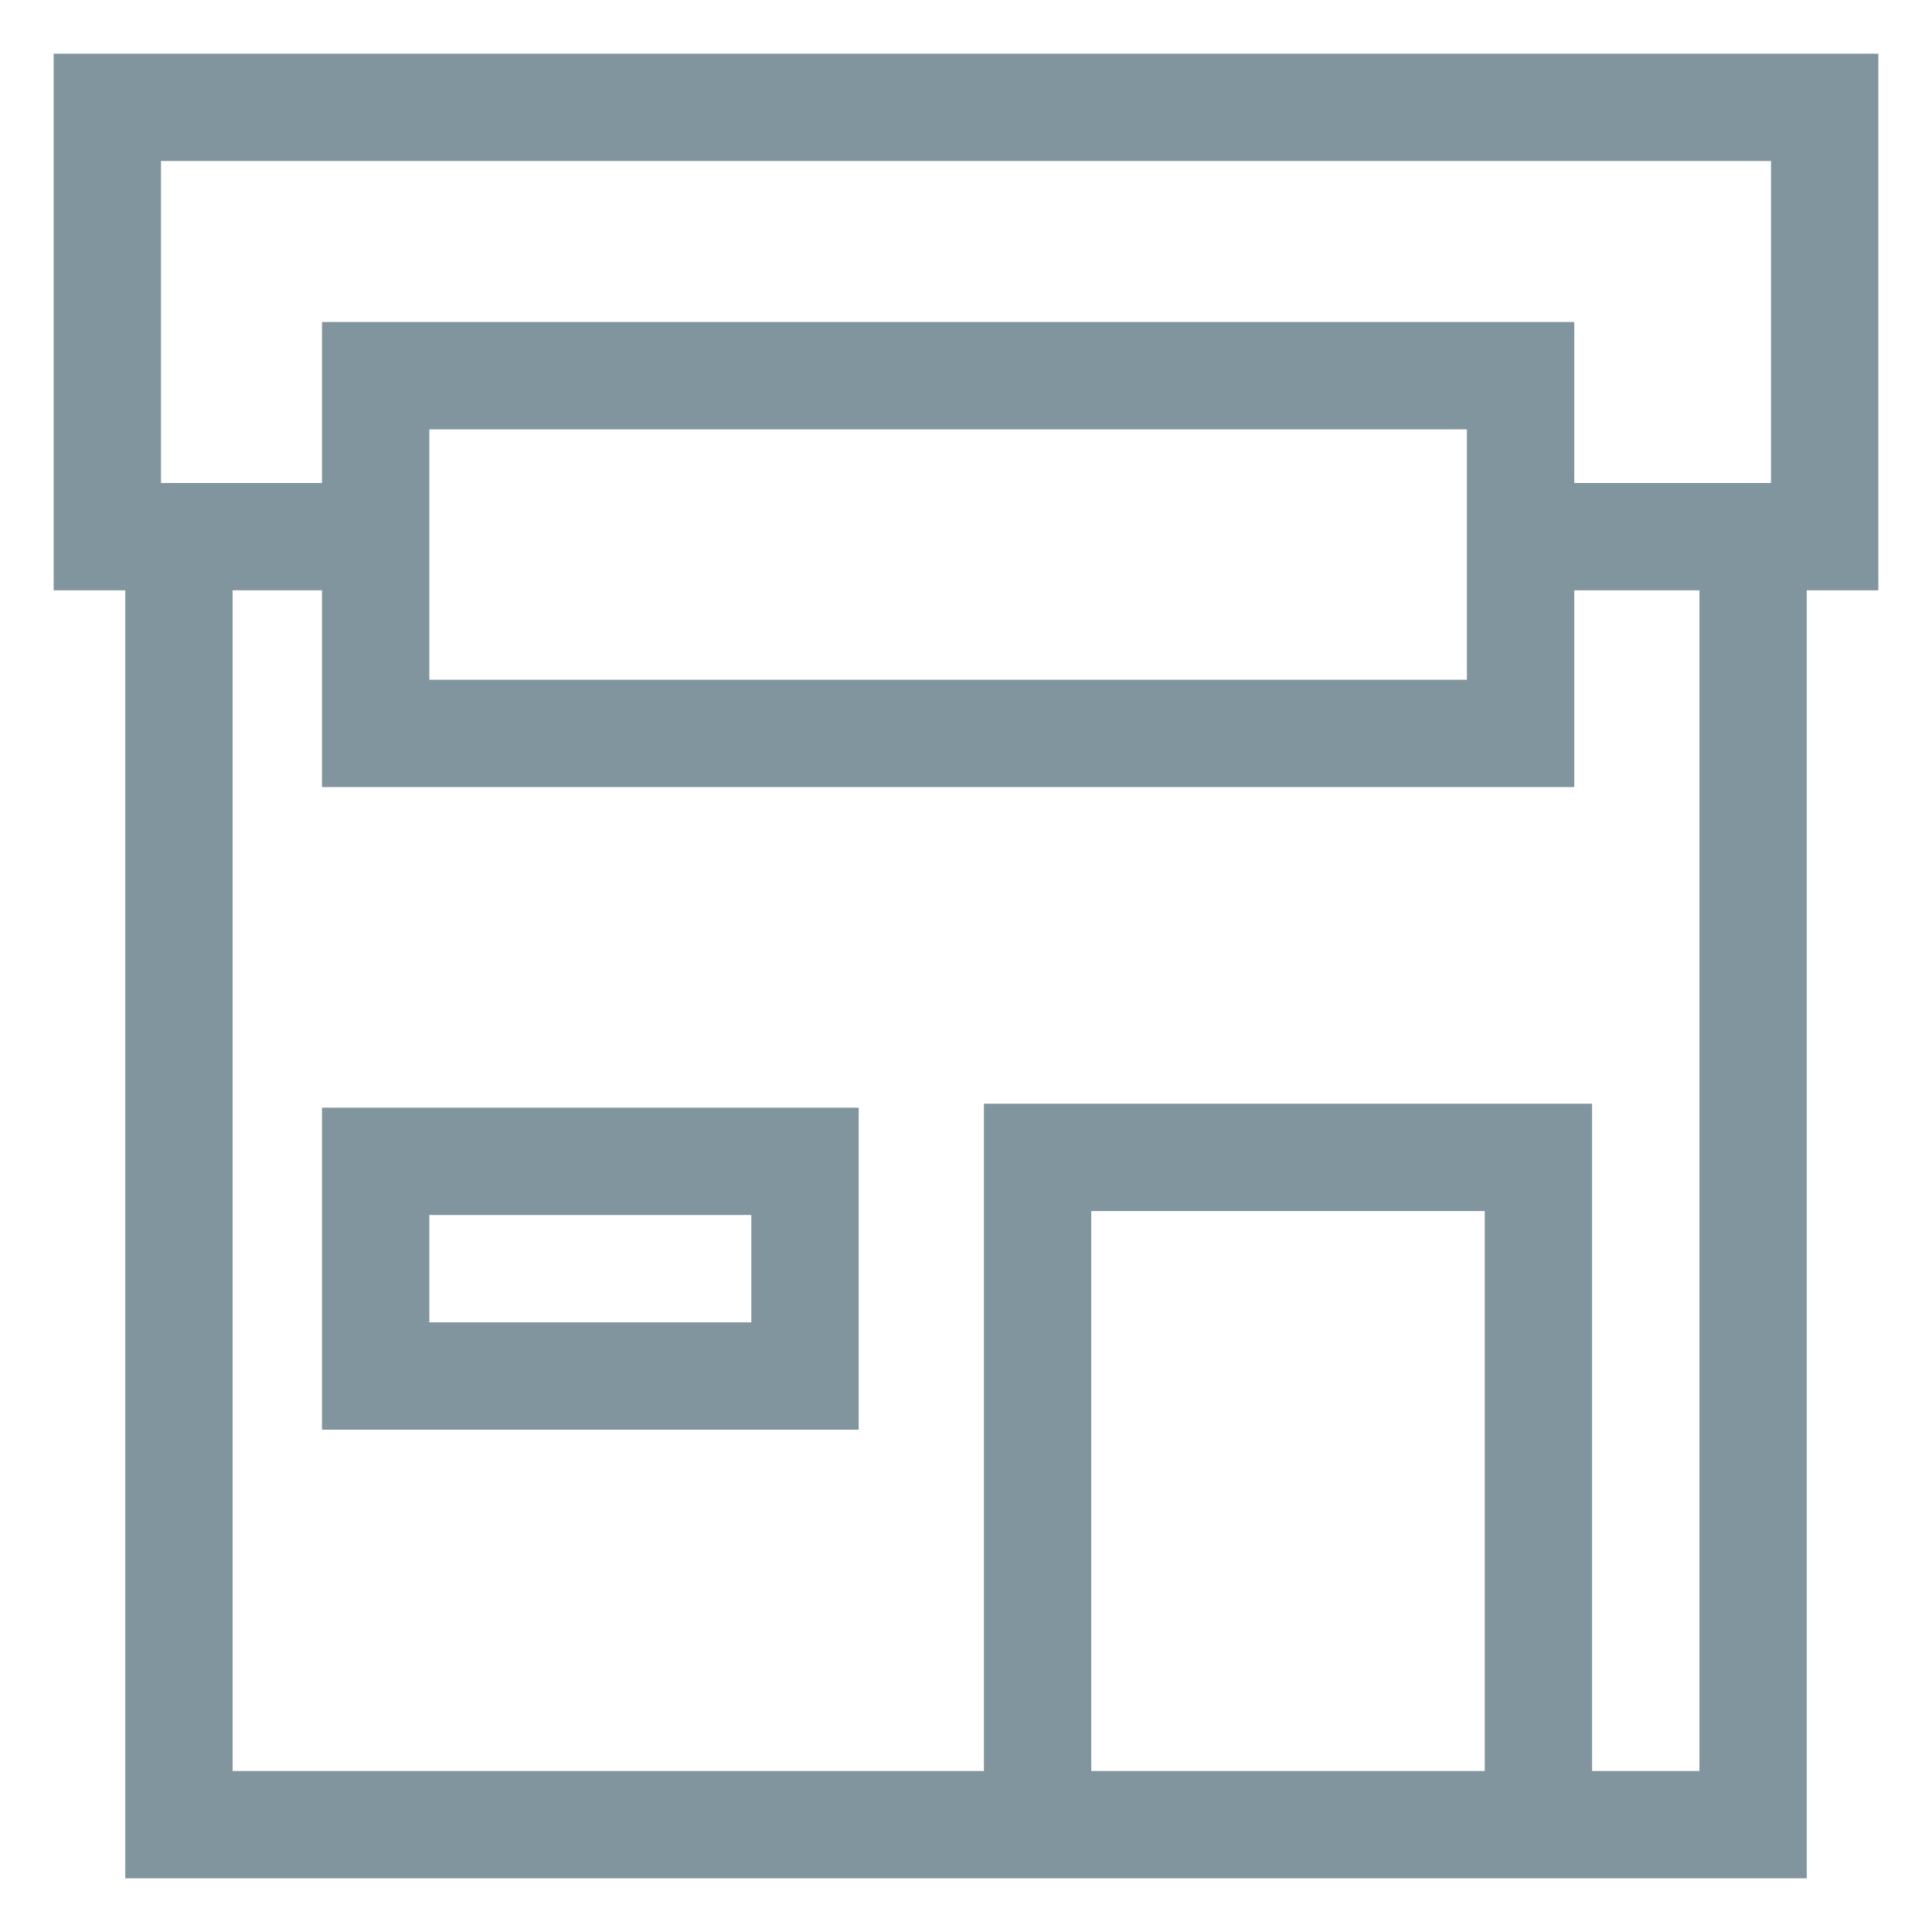 <svg xmlns="http://www.w3.org/2000/svg" width="18" height="18" viewBox="0 0 18 18">
    <g fill="none" fill-rule="evenodd">
        <path d="M-1-1h20v20H-1z"/>
        <g stroke="#80959D">
            <path d="M3.5 10.82h4v2h-4zM9.667 16.767v-5.984h4.666v5.984M3.5 3.5h10.667v3.333H3.5z"/>
            <path d="M3.733 5H1V1h16v4h-2.487M14.053 5h2.28v12H1.667V5h1.74"/>
        </g>
    </g>
</svg>
